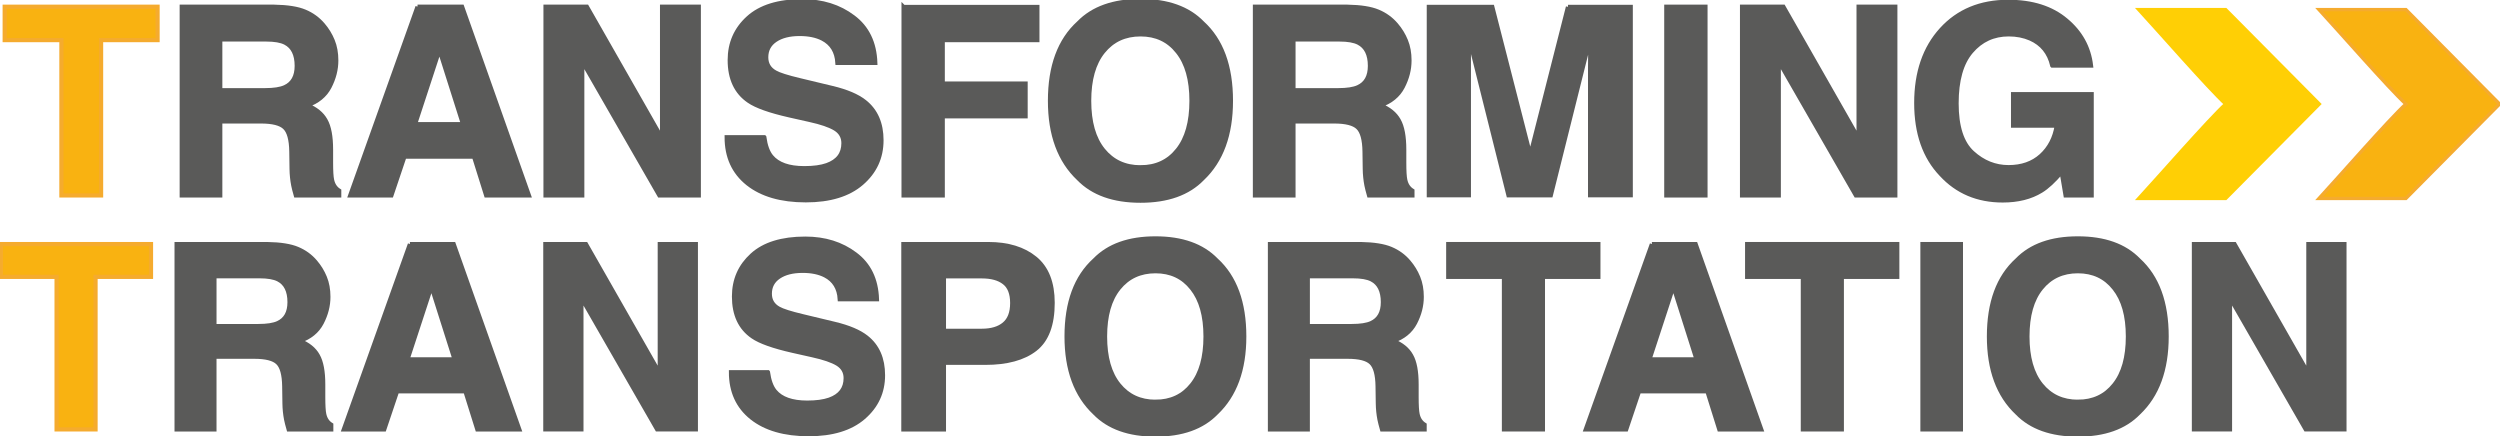 <?xml version="1.0" encoding="UTF-8" standalone="no"?>
<!-- Created with Inkscape (http://www.inkscape.org/) -->

<svg
   xmlns:dc="http://purl.org/dc/elements/1.1/"
   xmlns:cc="http://creativecommons.org/ns#"
   xmlns:rdf="http://www.w3.org/1999/02/22-rdf-syntax-ns#"
   xmlns:svg="http://www.w3.org/2000/svg"
   xmlns="http://www.w3.org/2000/svg"
   xmlns:sodipodi="http://sodipodi.sourceforge.net/DTD/sodipodi-0.dtd"
   xmlns:inkscape="http://www.inkscape.org/namespaces/inkscape"
   width="203.489mm"
   height="35.496mm"
   viewBox="0 0 721.025 125.773"
   id="svg8285"
   version="1.1"
   inkscape:version="0.91 r13725"
   sodipodi:docname="tt-logo.svg">
  <defs
     id="defs8287" />
  <sodipodi:namedview
     id="base"
     pagecolor="#ffffff"
     bordercolor="#666666"
     borderopacity="1.0"
     inkscape:pageopacity="0.0"
     inkscape:pageshadow="2"
     inkscape:zoom="0.7"
     inkscape:cx="365.00087"
     inkscape:cy="-1.3610273"
     inkscape:document-units="px"
     inkscape:current-layer="layer1"
     showgrid="false"
     inkscape:window-width="1920"
     inkscape:window-height="957"
     inkscape:window-x="60"
     inkscape:window-y="24"
     inkscape:window-maximized="0"
     fit-margin-top="0"
     fit-margin-left="0"
     fit-margin-right="0"
     fit-margin-bottom="0" />
  <g
     inkscape:label="Layer 1"
     inkscape:groupmode="layer"
     id="layer1"
     transform="translate(633.975,-270.021)">
    <g
       id="g9035">
      <g
         id="flowRoot8879"
         style="font-style:normal;font-weight:normal;font-size:40px;line-height:125%;font-family:sans-serif;letter-spacing:0px;word-spacing:0px;fill:none;fill-opacity:1;stroke:#000000;stroke-width:0.634;stroke-linecap:butt;stroke-linejoin:miter;stroke-miterlimit:4;stroke-dasharray:none;stroke-opacity:1"
         transform="matrix(1.891,0,0,1.891,2208.059,-985.432)" />
      <g
         id="g4262">
        <path
           inkscape:connector-curvature="0"
           d="m -1478.893,664.931 0,5.098 -8.613,0 0,23.691 -6.055,0 0,-23.691 -8.652,0 0,-5.098 23.32,0 z"
           style="font-style:normal;font-weight:bold;font-size:40px;line-height:125%;font-family:Helvetica;letter-spacing:0.011px;word-spacing:0px;fill:#f9b211;fill-opacity:1;stroke:#f5ab2e;stroke-width:0.634;stroke-linecap:butt;stroke-linejoin:miter;stroke-miterlimit:4;stroke-dasharray:none;stroke-opacity:1;font-variant:normal;font-stretch:normal;-inkscape-font-specification:'Helvetica Bold'"
           id="path8921"
           transform="matrix(1.891,0,0,1.891,2208.059,-985.432)" />
        <path
           d="m -1469.331,669.931 0,7.734 6.816,0 q 2.031,0 3.047,-0.469 1.797,-0.82 1.797,-3.242 0,-2.617 -1.738,-3.516 -0.977,-0.508 -2.93,-0.508 l -6.992,0 z m 8.242,-5 q 3.027,0.059 4.648,0.742 1.641,0.684 2.773,2.012 0.938,1.094 1.484,2.422 0.547,1.328 0.547,3.027 0,2.051 -1.035,4.043 -1.035,1.973 -3.418,2.793 1.992,0.801 2.812,2.285 0.84,1.465 0.84,4.492 l 0,1.934 q 0,1.973 0.156,2.676 0.234,1.113 1.094,1.641 l 0,0.723 -6.621,0 q -0.273,-0.957 -0.391,-1.543 -0.234,-1.211 -0.254,-2.48 l -0.039,-2.676 q -0.039,-2.754 -1.016,-3.672 -0.957,-0.918 -3.613,-0.918 l -6.211,0 0,11.289 -5.879,0 0,-28.789 14.121,0 z"
           style="font-style:normal;font-weight:bold;font-size:40px;line-height:125%;font-family:Helvetica;letter-spacing:0.011px;word-spacing:0px;fill:#5a5a59;fill-opacity:1;stroke:#5a5a59;stroke-width:0.634;stroke-linecap:butt;stroke-linejoin:miter;stroke-miterlimit:4;stroke-dasharray:none;stroke-opacity:1;font-variant:normal;font-stretch:normal;-inkscape-font-specification:'Helvetica Bold'"
           id="path8923"
           inkscape:connector-curvature="0"
           transform="matrix(1.891,0,0,1.891,2208.059,-985.432)" />
        <path
           d="m -1439.616,682.841 7.305,0 -3.594,-11.328 -3.711,11.328 z m 0.371,-17.91 6.797,0 10.195,28.789 -6.524,0 -1.855,-5.918 -10.605,0 -1.992,5.918 -6.289,0 10.274,-28.789 z m 3.359,0 0,0 z"
           style="font-style:normal;font-weight:bold;font-size:40px;line-height:125%;font-family:Helvetica;letter-spacing:0.011px;word-spacing:0px;fill:#5a5a59;fill-opacity:1;stroke:#5a5a59;stroke-width:0.634;stroke-linecap:butt;stroke-linejoin:miter;stroke-miterlimit:4;stroke-dasharray:none;stroke-opacity:1;font-variant:normal;font-stretch:normal;-inkscape-font-specification:'Helvetica Bold'"
           id="path8925"
           inkscape:connector-curvature="0"
           transform="matrix(1.891,0,0,1.891,2208.059,-985.432)" />
        <path
           d="m -1419.726,664.931 6.309,0 11.465,20.098 0,-20.098 5.606,0 0,28.789 -6.016,0 -11.758,-20.449 0,20.449 -5.606,0 0,-28.789 z m 11.914,-0.059 0,0 z"
           style="font-style:normal;font-weight:bold;font-size:40px;line-height:125%;font-family:Helvetica;letter-spacing:0.011px;word-spacing:0px;fill:#5a5a59;fill-opacity:1;stroke:#5a5a59;stroke-width:0.634;stroke-linecap:butt;stroke-linejoin:miter;stroke-miterlimit:4;stroke-dasharray:none;stroke-opacity:1;font-variant:normal;font-stretch:normal;-inkscape-font-specification:'Helvetica Bold'"
           id="path8927"
           inkscape:connector-curvature="0"
           transform="matrix(1.891,0,0,1.891,2208.059,-985.432)" />
        <path
           d="m -1386.356,684.833 q 0.273,1.973 1.074,2.949 1.465,1.777 5.019,1.777 2.129,0 3.457,-0.469 2.519,-0.898 2.519,-3.34 0,-1.426 -1.25,-2.207 -1.25,-0.762 -3.926,-1.348 l -3.047,-0.684 q -4.492,-1.016 -6.211,-2.207 -2.91,-1.992 -2.91,-6.23 0,-3.867 2.812,-6.426 2.812,-2.559 8.262,-2.559 4.551,0 7.754,2.422 3.223,2.402 3.379,6.992 l -5.781,0 q -0.156,-2.598 -2.266,-3.691 -1.406,-0.723 -3.496,-0.723 -2.324,0 -3.711,0.938 -1.387,0.938 -1.387,2.617 0,1.543 1.367,2.305 0.879,0.508 3.75,1.191 l 4.961,1.191 q 3.262,0.781 4.922,2.09 2.578,2.031 2.578,5.879 0,3.945 -3.027,6.562 -3.008,2.598 -8.516,2.598 -5.625,0 -8.848,-2.559 -3.223,-2.578 -3.223,-7.07 l 5.742,0 z m 5.84,-20.781 0,0 z"
           style="font-style:normal;font-weight:bold;font-size:40px;line-height:125%;font-family:Helvetica;letter-spacing:0.011px;word-spacing:0px;fill:#5a5a59;fill-opacity:1;stroke:#5a5a59;stroke-width:0.634;stroke-linecap:butt;stroke-linejoin:miter;stroke-miterlimit:4;stroke-dasharray:none;stroke-opacity:1;font-variant:normal;font-stretch:normal;-inkscape-font-specification:'Helvetica Bold'"
           id="path8929"
           inkscape:connector-curvature="0"
           transform="matrix(1.891,0,0,1.891,2208.059,-985.432)" />
        <path
           d="m -1365.117,664.97 20.41,0 0,5.059 -14.434,0 0,6.621 12.637,0 0,5 -12.637,0 0,12.07 -5.977,0 0,-28.75 z"
           style="font-style:normal;font-weight:bold;font-size:40px;line-height:125%;font-family:Helvetica;letter-spacing:0.011px;word-spacing:0px;fill:#5a5a59;fill-opacity:1;stroke:#5a5a59;stroke-width:0.634;stroke-linecap:butt;stroke-linejoin:miter;stroke-miterlimit:4;stroke-dasharray:none;stroke-opacity:1;font-variant:normal;font-stretch:normal;-inkscape-font-specification:'Helvetica Bold'"
           id="path8931"
           inkscape:connector-curvature="0"
           transform="matrix(1.891,0,0,1.891,2208.059,-985.432)" />
        <path
           d="m -1328.977,689.423 q 3.574,0 5.664,-2.637 2.109,-2.637 2.109,-7.5 0,-4.844 -2.109,-7.48 -2.09,-2.656 -5.664,-2.656 -3.574,0 -5.703,2.637 -2.129,2.637 -2.129,7.5 0,4.863 2.129,7.5 2.129,2.637 5.703,2.637 z m 13.789,-10.137 q 0,7.754 -4.356,11.875 -3.262,3.359 -9.434,3.359 -6.172,0 -9.434,-3.359 -4.375,-4.121 -4.375,-11.875 0,-7.91 4.375,-11.875 3.262,-3.359 9.434,-3.359 6.172,0 9.434,3.359 4.356,3.965 4.356,11.875 z m -13.789,-15.234 0,0 z"
           style="font-style:normal;font-weight:bold;font-size:40px;line-height:125%;font-family:Helvetica;letter-spacing:0.011px;word-spacing:0px;fill:#5a5a59;fill-opacity:1;stroke:#5a5a59;stroke-width:0.634;stroke-linecap:butt;stroke-linejoin:miter;stroke-miterlimit:4;stroke-dasharray:none;stroke-opacity:1;font-variant:normal;font-stretch:normal;-inkscape-font-specification:'Helvetica Bold'"
           id="path8933"
           inkscape:connector-curvature="0"
           transform="matrix(1.891,0,0,1.891,2208.059,-985.432)" />
        <path
           d="m -1305.649,669.931 0,7.734 6.816,0 q 2.031,0 3.047,-0.469 1.797,-0.82 1.797,-3.242 0,-2.617 -1.738,-3.516 -0.977,-0.508 -2.93,-0.508 l -6.992,0 z m 8.242,-5 q 3.027,0.059 4.648,0.742 1.641,0.684 2.773,2.012 0.938,1.094 1.484,2.422 0.547,1.328 0.547,3.027 0,2.051 -1.035,4.043 -1.035,1.973 -3.418,2.793 1.992,0.801 2.812,2.285 0.84,1.465 0.84,4.492 l 0,1.934 q 0,1.973 0.156,2.676 0.234,1.113 1.094,1.641 l 0,0.723 -6.621,0 q -0.273,-0.957 -0.391,-1.543 -0.234,-1.211 -0.254,-2.48 l -0.039,-2.676 q -0.039,-2.754 -1.016,-3.672 -0.957,-0.918 -3.613,-0.918 l -6.211,0 0,11.289 -5.879,0 0,-28.789 14.121,0 z"
           style="font-style:normal;font-weight:bold;font-size:40px;line-height:125%;font-family:Helvetica;letter-spacing:0.011px;word-spacing:0px;fill:#5a5a59;fill-opacity:1;stroke:#5a5a59;stroke-width:0.634;stroke-linecap:butt;stroke-linejoin:miter;stroke-miterlimit:4;stroke-dasharray:none;stroke-opacity:1;font-variant:normal;font-stretch:normal;-inkscape-font-specification:'Helvetica Bold'"
           id="path8935"
           inkscape:connector-curvature="0"
           transform="matrix(1.891,0,0,1.891,2208.059,-985.432)" />
        <path
           sodipodi:nodetypes="ccccsccccccsccccccc"
           d="m -1263.784,664.958 9.575,0 0,28.735 -6.203,0 0,-19.436 c 0,-0.559 0.01,-1.339 0.022,-2.339 0.014,-1.014 0.021,-1.794 0.021,-2.339 l -6.03,24.115 -6.462,0 -6.036,-24.115 c 0,0.546 -0.015,1.326 0,2.339 0.014,1.001 0.01,1.781 0,2.339 l 0,19.436 -6.111,0 0,-28.735 9.683,0 5.792,22.594 5.749,-22.594 z"
           style="font-style:normal;font-weight:bold;font-size:40px;line-height:125%;font-family:Helvetica;letter-spacing:0.011px;word-spacing:0px;fill:#5a5a59;fill-opacity:1;stroke:#5a5a59;stroke-width:0.634;stroke-linecap:butt;stroke-linejoin:miter;stroke-miterlimit:4;stroke-dasharray:none;stroke-opacity:1;font-variant:normal;font-stretch:normal;-inkscape-font-specification:'Helvetica Bold'"
           id="path8937"
           inkscape:connector-curvature="0"
           transform="matrix(1.891,0,0,1.891,2208.059,-985.432)" />
        <path
           d="m -1242.812,693.72 -5.976,0 0,-28.789 5.976,0 0,28.789 z m -2.988,-29.355 0,0 z"
           style="font-style:normal;font-weight:bold;font-size:40px;line-height:125%;font-family:Helvetica;letter-spacing:0.011px;word-spacing:0px;fill:#5a5a59;fill-opacity:1;stroke:#5a5a59;stroke-width:0.634;stroke-linecap:butt;stroke-linejoin:miter;stroke-miterlimit:4;stroke-dasharray:none;stroke-opacity:1;font-variant:normal;font-stretch:normal;-inkscape-font-specification:'Helvetica Bold'"
           id="path8939"
           inkscape:connector-curvature="0"
           transform="matrix(1.891,0,0,1.891,2208.059,-985.432)" />
        <path
           d="m -1237.235,664.931 6.309,0 11.465,20.098 0,-20.098 5.605,0 0,28.789 -6.016,0 -11.758,-20.449 0,20.449 -5.606,0 0,-28.789 z m 11.914,-0.059 0,0 z"
           style="font-style:normal;font-weight:bold;font-size:40px;line-height:125%;font-family:Helvetica;letter-spacing:0.011px;word-spacing:0px;fill:#5a5a59;fill-opacity:1;stroke:#5a5a59;stroke-width:0.634;stroke-linecap:butt;stroke-linejoin:miter;stroke-miterlimit:4;stroke-dasharray:none;stroke-opacity:1;font-variant:normal;font-stretch:normal;-inkscape-font-specification:'Helvetica Bold'"
           id="path8941"
           inkscape:connector-curvature="0"
           transform="matrix(1.891,0,0,1.891,2208.059,-985.432)" />
        <path
           d="m -1189.923,673.915 q -0.683,-2.949 -3.34,-4.121 -1.484,-0.645 -3.301,-0.645 -3.477,0 -5.723,2.637 -2.227,2.617 -2.227,7.891 0,5.312 2.422,7.52 2.422,2.207 5.508,2.207 3.027,0 4.961,-1.738 1.934,-1.758 2.383,-4.59 l -6.66,0 0,-4.805 11.992,0 0,15.449 -3.984,0 -0.606,-3.594 q -1.738,2.051 -3.125,2.891 -2.383,1.465 -5.859,1.465 -5.723,0 -9.375,-3.965 -3.809,-3.984 -3.809,-10.898 0,-6.992 3.848,-11.211 3.848,-4.219 10.176,-4.219 5.488,0 8.809,2.793 3.34,2.773 3.828,6.934 l -5.918,0 z m -6.738,-9.727 0,0 z"
           style="font-style:normal;font-weight:bold;font-size:40px;line-height:125%;font-family:Helvetica;letter-spacing:0.011px;word-spacing:0px;fill:#5a5a59;fill-opacity:1;stroke:#5a5a59;stroke-width:0.634;stroke-linecap:butt;stroke-linejoin:miter;stroke-miterlimit:4;stroke-dasharray:none;stroke-opacity:1;font-variant:normal;font-stretch:normal;-inkscape-font-specification:'Helvetica Bold'"
           id="path8943"
           inkscape:connector-curvature="0"
           transform="matrix(1.891,0,0,1.891,2208.059,-985.432)" />
        <path
           style="font-style:normal;font-weight:normal;font-size:40px;line-height:125%;font-family:sans-serif;letter-spacing:0px;word-spacing:0px;fill:#ffcf05;fill-opacity:1;stroke:#ffcf05;stroke-width:0.514px;stroke-linecap:butt;stroke-linejoin:miter;stroke-miterlimit:4;stroke-dasharray:none;stroke-opacity:1;fill-rule:evenodd"
           d="m -1176.722,665.377 c 2.648,2.871 10.766,12.146 13.246,14.398 -2.481,2.252 -10.598,11.527 -13.246,14.398 l 13.246,0 14.284,-14.398 -14.284,-14.398 -13.246,0 z"
           id="path8982"
           inkscape:connector-curvature="0"
           transform="matrix(1.891,0,0,1.891,2208.059,-985.432)" />
        <path
           inkscape:connector-curvature="0"
           id="path8987"
           d="m -1149.229,665.377 c 2.648,2.871 10.766,12.146 13.246,14.398 -2.481,2.252 -10.598,11.527 -13.246,14.398 l 13.246,0 14.284,-14.398 -14.284,-14.398 -13.246,0 z"
           style="font-style:normal;font-weight:normal;font-size:40px;line-height:125%;font-family:sans-serif;letter-spacing:0px;word-spacing:0px;fill:#f9b211;fill-opacity:1;stroke:#f5ab2e;stroke-width:0.514px;stroke-linecap:butt;stroke-linejoin:miter;stroke-miterlimit:4;stroke-dasharray:none;stroke-opacity:1;fill-rule:evenodd"
           transform="matrix(1.891,0,0,1.891,2208.059,-985.432)" />
        <g
           transform="matrix(1.857,0,0,1.857,2155.884,-894.368)"
           style="font-style:normal;font-weight:normal;font-size:40px;line-height:125%;font-family:sans-serif;letter-spacing:0px;word-spacing:0px;fill:#000000;fill-opacity:1;stroke:#000000;stroke-width:0.646;stroke-linecap:butt;stroke-linejoin:miter;stroke-miterlimit:4;stroke-dasharray:none;stroke-opacity:1"
           id="flowRoot8912">
          <path
             inkscape:connector-curvature="0"
             d="m -1478.893,664.931 0,5.098 -8.613,0 0,23.691 -6.055,0 0,-23.691 -8.652,0 0,-5.098 23.32,0 z"
             style="font-style:normal;font-variant:normal;font-weight:bold;font-stretch:normal;font-family:Helvetica;-inkscape-font-specification:'Helvetica Bold';letter-spacing:-0.237px;fill:#f9b211;fill-opacity:1;stroke:#f5ab2e;stroke-width:0.646;stroke-miterlimit:4;stroke-dasharray:none;stroke-opacity:1"
             id="path8946" />
          <path
             d="m -1469.041,669.931 0,7.734 6.816,0 q 2.031,0 3.047,-0.469 1.797,-0.82 1.797,-3.242 0,-2.617 -1.738,-3.516 -0.977,-0.508 -2.93,-0.508 l -6.992,0 z m 8.242,-5 q 3.027,0.059 4.649,0.742 1.641,0.684 2.773,2.012 0.938,1.094 1.484,2.422 0.547,1.328 0.547,3.027 0,2.051 -1.035,4.043 -1.035,1.973 -3.418,2.793 1.992,0.801 2.812,2.285 0.84,1.465 0.84,4.492 l 0,1.934 q 0,1.973 0.156,2.676 0.234,1.113 1.094,1.641 l 0,0.723 -6.621,0 q -0.274,-0.957 -0.391,-1.543 -0.234,-1.211 -0.254,-2.48 l -0.039,-2.676 q -0.039,-2.754 -1.016,-3.672 -0.957,-0.918 -3.613,-0.918 l -6.211,0 0,11.289 -5.879,0 0,-28.789 14.121,0 z"
             style="font-style:normal;font-variant:normal;font-weight:bold;font-stretch:normal;font-family:Helvetica;-inkscape-font-specification:'Helvetica Bold';letter-spacing:-0.237px;fill:#5a5a59;fill-opacity:1;stroke:#5a5a59;stroke-width:0.646;stroke-miterlimit:4;stroke-dasharray:none;stroke-opacity:1"
             id="path8948"
             inkscape:connector-curvature="0" />
          <path
             inkscape:connector-curvature="0"
             d="m -1439.054,682.841 7.305,0 -3.594,-11.328 -3.711,11.328 z m 0.371,-17.91 6.797,0 10.195,28.789 -6.524,0 -1.855,-5.918 -10.605,0 -1.992,5.918 -6.289,0 10.274,-28.789 z m 3.359,0 0,0 z"
             style="font-style:normal;font-variant:normal;font-weight:bold;font-stretch:normal;font-family:Helvetica;-inkscape-font-specification:'Helvetica Bold';letter-spacing:-0.237px;fill:#5a5a59;fill-opacity:1;stroke:#5a5a59;stroke-width:0.646;stroke-miterlimit:4;stroke-dasharray:none;stroke-opacity:1"
             id="path8950" />
          <path
             d="m -1417.653,664.931 6.309,0 11.465,20.098 0,-20.098 5.606,0 0,28.789 -6.016,0 -11.758,-20.449 0,20.449 -5.606,0 0,-28.789 z m 11.914,-0.059 0,0 z"
             style="font-style:normal;font-variant:normal;font-weight:bold;font-stretch:normal;font-family:Helvetica;-inkscape-font-specification:'Helvetica Bold';letter-spacing:-0.237px;fill:#5a5a59;fill-opacity:1;stroke:#5a5a59;stroke-width:0.646;stroke-miterlimit:4;stroke-dasharray:none;stroke-opacity:1"
             id="path8952"
             inkscape:connector-curvature="0" />
          <path
             d="m -1383.077,684.833 q 0.274,1.973 1.074,2.949 1.465,1.777 5.02,1.777 2.129,0 3.457,-0.469 2.519,-0.898 2.519,-3.34 0,-1.426 -1.25,-2.207 -1.25,-0.762 -3.926,-1.348 l -3.047,-0.684 q -4.492,-1.016 -6.211,-2.207 -2.91,-1.992 -2.91,-6.23 0,-3.867 2.812,-6.426 2.812,-2.559 8.262,-2.559 4.551,0 7.754,2.422 3.223,2.402 3.379,6.992 l -5.781,0 q -0.156,-2.598 -2.266,-3.691 -1.406,-0.723 -3.496,-0.723 -2.324,0 -3.711,0.938 -1.387,0.938 -1.387,2.617 0,1.543 1.367,2.305 0.879,0.508 3.75,1.191 l 4.961,1.191 q 3.262,0.781 4.922,2.09 2.578,2.031 2.578,5.879 0,3.945 -3.027,6.562 -3.008,2.598 -8.516,2.598 -5.625,0 -8.848,-2.559 -3.223,-2.578 -3.223,-7.07 l 5.742,0 z m 5.84,-20.781 0,0 z"
             style="font-style:normal;font-variant:normal;font-weight:bold;font-stretch:normal;font-family:Helvetica;-inkscape-font-specification:'Helvetica Bold';letter-spacing:-0.237px;fill:#5a5a59;fill-opacity:1;stroke:#5a5a59;stroke-width:0.646;stroke-miterlimit:4;stroke-dasharray:none;stroke-opacity:1"
             id="path8954"
             inkscape:connector-curvature="0" />
          <path
             d="m -1345.134,674.094 q 0,-2.245 -1.253,-3.201 -1.232,-0.956 -3.471,-0.956 l -5.895,0 0,8.472 5.895,0 q 2.239,0 3.471,-1.035 1.253,-1.035 1.253,-3.279 z m 6.265,-0.039 q 0,5.095 -2.711,7.203 -2.711,2.108 -7.744,2.108 l -6.429,0 0,10.346 -6.285,0 0,-28.773 13.187,0 q 4.56,0 7.271,2.225 2.711,2.225 2.711,6.891 z"
             style="font-style:normal;font-variant:normal;font-weight:bold;font-stretch:normal;font-family:Helvetica;-inkscape-font-specification:'Helvetica Bold';letter-spacing:-0.237px;fill:#5a5a59;fill-opacity:1;stroke:#5a5a59;stroke-width:0.663;stroke-miterlimit:4;stroke-dasharray:none;stroke-opacity:1"
             id="path8956"
             inkscape:connector-curvature="0" />
          <path
             d="m -1322.89,689.423 q 3.574,0 5.664,-2.637 2.109,-2.637 2.109,-7.5 0,-4.844 -2.109,-7.48 -2.09,-2.656 -5.664,-2.656 -3.574,0 -5.703,2.637 -2.129,2.637 -2.129,7.5 0,4.863 2.129,7.5 2.129,2.637 5.703,2.637 z m 13.789,-10.137 q 0,7.754 -4.356,11.875 -3.262,3.359 -9.434,3.359 -6.172,0 -9.434,-3.359 -4.375,-4.121 -4.375,-11.875 0,-7.91 4.375,-11.875 3.262,-3.359 9.434,-3.359 6.172,0 9.434,3.359 4.356,3.965 4.356,11.875 z m -13.789,-15.234 0,0 z"
             style="font-style:normal;font-variant:normal;font-weight:bold;font-stretch:normal;font-family:Helvetica;-inkscape-font-specification:'Helvetica Bold';letter-spacing:-0.237px;fill:#5a5a59;fill-opacity:1;stroke:#5a5a59;stroke-width:0.646;stroke-miterlimit:4;stroke-dasharray:none;stroke-opacity:1"
             id="path8958"
             inkscape:connector-curvature="0" />
          <path
             d="m -1299.231,669.931 0,7.734 6.816,0 q 2.031,0 3.047,-0.469 1.797,-0.82 1.797,-3.242 0,-2.617 -1.738,-3.516 -0.977,-0.508 -2.93,-0.508 l -6.992,0 z m 8.242,-5 q 3.027,0.059 4.648,0.742 1.641,0.684 2.773,2.012 0.938,1.094 1.484,2.422 0.547,1.328 0.547,3.027 0,2.051 -1.035,4.043 -1.035,1.973 -3.418,2.793 1.992,0.801 2.812,2.285 0.84,1.465 0.84,4.492 l 0,1.934 q 0,1.973 0.156,2.676 0.234,1.113 1.094,1.641 l 0,0.723 -6.621,0 q -0.273,-0.957 -0.391,-1.543 -0.234,-1.211 -0.254,-2.48 l -0.039,-2.676 q -0.039,-2.754 -1.016,-3.672 -0.957,-0.918 -3.613,-0.918 l -6.211,0 0,11.289 -5.879,0 0,-28.789 14.121,0 z"
             style="font-style:normal;font-variant:normal;font-weight:bold;font-stretch:normal;font-family:Helvetica;-inkscape-font-specification:'Helvetica Bold';letter-spacing:-0.237px;fill:#5a5a59;fill-opacity:1;stroke:#5a5a59;stroke-width:0.646;stroke-miterlimit:4;stroke-dasharray:none;stroke-opacity:1"
             id="path8960"
             inkscape:connector-curvature="0" />
          <path
             d="m -1254.103,664.931 0,5.098 -8.613,0 0,23.691 -6.055,0 0,-23.691 -8.652,0 0,-5.098 23.32,0 z"
             style="font-style:normal;font-variant:normal;font-weight:bold;font-stretch:normal;font-family:Helvetica;-inkscape-font-specification:'Helvetica Bold';letter-spacing:-0.237px;fill:#5a5a59;fill-opacity:1;stroke:#5a5a59;stroke-width:0.646;stroke-miterlimit:4;stroke-dasharray:none;stroke-opacity:1"
             id="path8962"
             inkscape:connector-curvature="0" />
          <path
             d="m -1246.165,682.841 7.305,0 -3.594,-11.328 -3.711,11.328 z m 0.371,-17.91 6.797,0 10.195,28.789 -6.524,0 -1.855,-5.918 -10.605,0 -1.992,5.918 -6.289,0 10.274,-28.789 z m 3.359,0 0,0 z"
             style="font-style:normal;font-variant:normal;font-weight:bold;font-stretch:normal;font-family:Helvetica;-inkscape-font-specification:'Helvetica Bold';letter-spacing:-0.237px;fill:#5a5a59;fill-opacity:1;stroke:#5a5a59;stroke-width:0.646;stroke-miterlimit:4;stroke-dasharray:none;stroke-opacity:1"
             id="path8964"
             inkscape:connector-curvature="0" />
          <path
             d="m -1207.68,664.931 0,5.098 -8.613,0 0,23.691 -6.055,0 0,-23.691 -8.652,0 0,-5.098 23.32,0 z"
             style="font-style:normal;font-variant:normal;font-weight:bold;font-stretch:normal;font-family:Helvetica;-inkscape-font-specification:'Helvetica Bold';letter-spacing:-0.237px;fill:#5a5a59;fill-opacity:1;stroke:#5a5a59;stroke-width:0.646;stroke-miterlimit:4;stroke-dasharray:none;stroke-opacity:1"
             id="path8966"
             inkscape:connector-curvature="0" />
          <path
             d="m -1197.797,693.72 -5.976,0 0,-28.789 5.976,0 0,28.789 z m -2.988,-29.355 0,0 z"
             style="font-style:normal;font-variant:normal;font-weight:bold;font-stretch:normal;font-family:Helvetica;-inkscape-font-specification:'Helvetica Bold';letter-spacing:-0.237px;fill:#5a5a59;fill-opacity:1;stroke:#5a5a59;stroke-width:0.646;stroke-miterlimit:4;stroke-dasharray:none;stroke-opacity:1"
             id="path8968"
             inkscape:connector-curvature="0" />
          <path
             d="m -1179.636,689.423 q 3.574,0 5.664,-2.637 2.109,-2.637 2.109,-7.5 0,-4.844 -2.109,-7.48 -2.09,-2.656 -5.664,-2.656 -3.574,0 -5.703,2.637 -2.129,2.637 -2.129,7.5 0,4.863 2.129,7.5 2.129,2.637 5.703,2.637 z m 13.789,-10.137 q 0,7.754 -4.356,11.875 -3.262,3.359 -9.434,3.359 -6.172,0 -9.434,-3.359 -4.375,-4.121 -4.375,-11.875 0,-7.91 4.375,-11.875 3.262,-3.359 9.434,-3.359 6.172,0 9.434,3.359 4.356,3.965 4.356,11.875 z m -13.789,-15.234 0,0 z"
             style="font-style:normal;font-variant:normal;font-weight:bold;font-stretch:normal;font-family:Helvetica;-inkscape-font-specification:'Helvetica Bold';letter-spacing:-0.237px;fill:#5a5a59;fill-opacity:1;stroke:#5a5a59;stroke-width:0.646;stroke-miterlimit:4;stroke-dasharray:none;stroke-opacity:1"
             id="path8970"
             inkscape:connector-curvature="0" />
          <path
             d="m -1161.611,664.931 6.309,0 11.465,20.098 0,-20.098 5.606,0 0,28.789 -6.016,0 -11.758,-20.449 0,20.449 -5.606,0 0,-28.789 z m 11.914,-0.059 0,0 z"
             style="font-style:normal;font-variant:normal;font-weight:bold;font-stretch:normal;font-family:Helvetica;-inkscape-font-specification:'Helvetica Bold';letter-spacing:-0.237px;fill:#5a5a59;fill-opacity:1;stroke:#5a5a59;stroke-width:0.646;stroke-miterlimit:4;stroke-dasharray:none;stroke-opacity:1"
             id="path8972"
             inkscape:connector-curvature="0" />
        </g>
      </g>
    </g>
  </g>
</svg>
